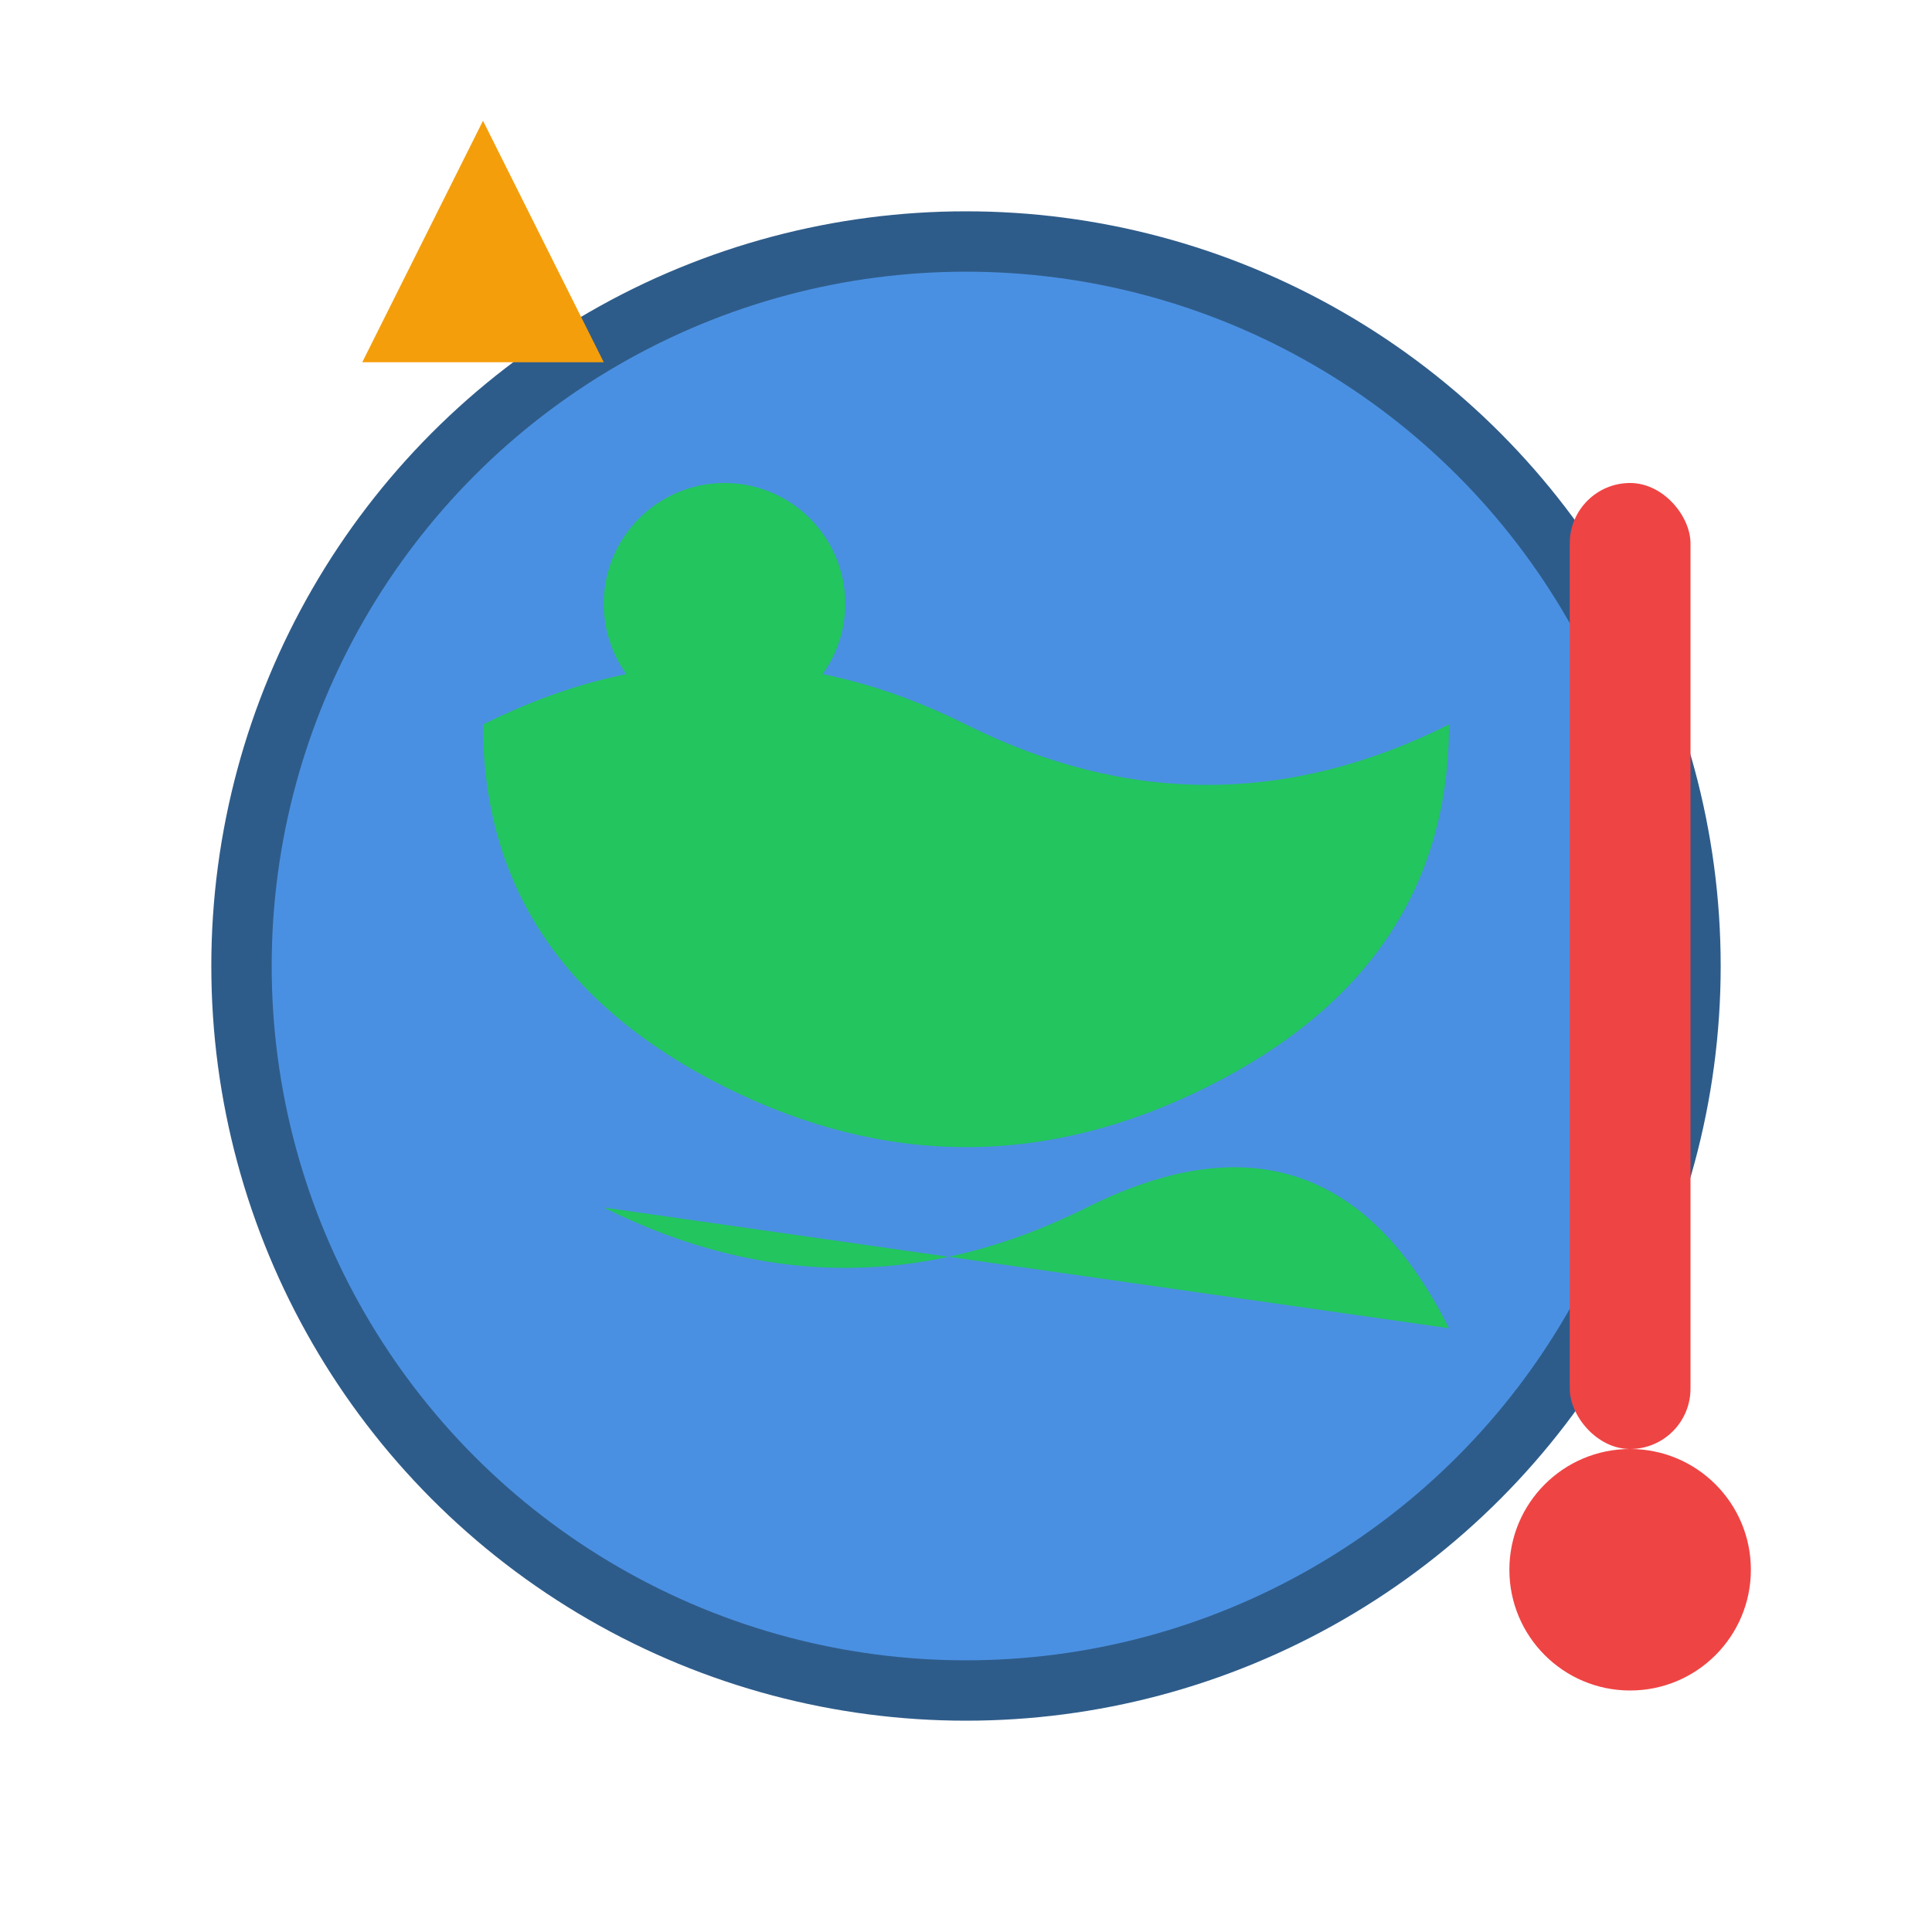 <svg width="32" height="32" viewBox="0 0 32 32" xmlns="http://www.w3.org/2000/svg">
  <!-- Earth circle -->
  <circle cx="16" cy="16" r="12" fill="#4A90E2" stroke="#2E5C8A" stroke-width="1"/>
  
  <!-- Continents -->
  <path d="M8 12 Q12 10 16 12 Q20 14 24 12 Q24 16 20 18 Q16 20 12 18 Q8 16 8 12" fill="#22C55E"/>
  <path d="M10 20 Q14 22 18 20 Q22 18 24 22" fill="#22C55E"/>
  <circle cx="12" cy="10" r="2" fill="#22C55E"/>
  
  <!-- Temperature indicator (thermometer-like) -->
  <rect x="26" y="8" width="2" height="16" fill="#EF4444" rx="1"/>
  <circle cx="27" cy="26" r="2" fill="#EF4444"/>
  
  <!-- Warning/alert symbol -->
  <path d="M6 6 L10 6 L8 2 Z" fill="#F59E0B"/>
</svg>